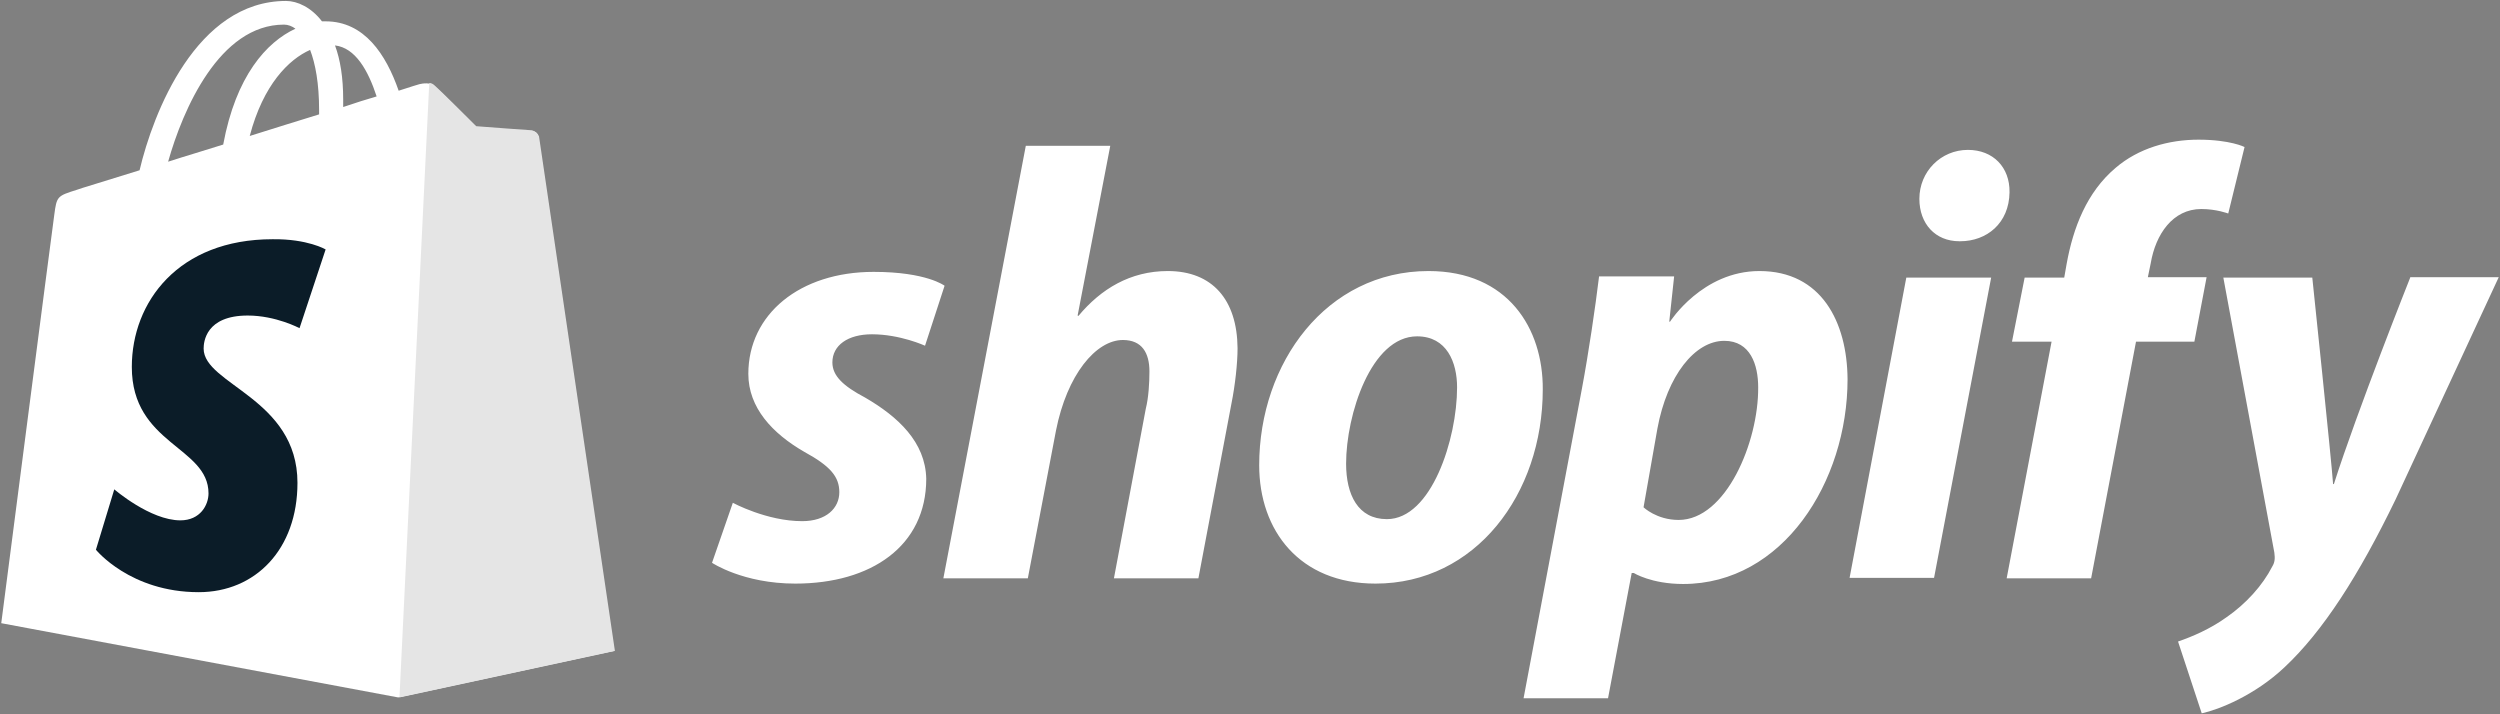 <svg width="84" height="24" viewBox="0 0 84 24" fill="none" xmlns="http://www.w3.org/2000/svg">
<rect x="0" y="0" width="84" height="24" fill="#808080" stroke="none"/>
<path d="M18.084 4.583C18.07 4.46 17.96 4.405 17.878 4.405C17.796 4.405 16 4.268 16 4.268C16 4.268 14.752 3.02 14.601 2.897C14.464 2.76 14.204 2.801 14.094 2.828C14.081 2.828 13.82 2.911 13.395 3.048C12.97 1.828 12.243 0.717 10.941 0.717H10.818C10.461 0.251 9.995 0.032 9.611 0.032C6.595 0.032 5.142 3.802 4.69 5.721C3.511 6.091 2.674 6.338 2.578 6.379C1.92 6.585 1.906 6.598 1.824 7.215C1.756 7.682 0.042 20.939 0.042 20.939L13.381 23.434L20.62 21.871C20.634 21.843 18.098 4.707 18.084 4.583ZM12.655 3.24C12.326 3.336 11.928 3.459 11.531 3.596V3.349C11.531 2.609 11.435 2.006 11.256 1.526C11.942 1.608 12.367 2.362 12.655 3.24ZM10.42 1.677C10.598 2.143 10.722 2.801 10.722 3.706V3.843C9.981 4.076 9.2 4.309 8.391 4.569C8.844 2.842 9.707 1.992 10.42 1.677ZM9.543 0.827C9.68 0.827 9.817 0.882 9.927 0.964C8.953 1.416 7.925 2.554 7.5 4.857C6.856 5.063 6.239 5.241 5.649 5.433C6.143 3.678 7.377 0.827 9.543 0.827Z" fill="white"/>
<path d="M17.878 4.378C17.796 4.378 16 4.24 16 4.24C16 4.24 14.752 2.993 14.601 2.869C14.546 2.815 14.478 2.787 14.423 2.787L13.422 23.434L20.661 21.871C20.661 21.871 18.125 4.707 18.111 4.583C18.056 4.46 17.96 4.405 17.878 4.378Z" fill="#E5E5E5"/>
<path d="M10.941 8.381L10.064 11.027C10.064 11.027 9.269 10.602 8.323 10.602C6.911 10.602 6.842 11.493 6.842 11.712C6.842 12.918 9.995 13.385 9.995 16.223C9.995 18.457 8.583 19.897 6.677 19.897C4.374 19.897 3.223 18.471 3.223 18.471L3.84 16.442C3.84 16.442 5.046 17.484 6.061 17.484C6.732 17.484 7.006 16.963 7.006 16.579C7.006 15.002 4.429 14.934 4.429 12.329C4.429 10.149 5.992 8.038 9.159 8.038C10.338 8.024 10.941 8.381 10.941 8.381Z" fill="#0B1C28"/>
<path d="M29.065 13.357C28.338 12.973 27.968 12.631 27.968 12.178C27.968 11.602 28.489 11.232 29.298 11.232C30.244 11.232 31.081 11.616 31.081 11.616L31.738 9.601C31.738 9.601 31.135 9.135 29.353 9.135C26.872 9.135 25.144 10.56 25.144 12.562C25.144 13.7 25.953 14.564 27.022 15.181C27.9 15.66 28.201 16.017 28.201 16.538C28.201 17.073 27.763 17.511 26.954 17.511C25.761 17.511 24.623 16.894 24.623 16.894L23.924 18.91C23.924 18.91 24.966 19.609 26.721 19.609C29.271 19.609 31.122 18.348 31.122 16.085C31.094 14.852 30.176 14.002 29.065 13.357ZM39.238 9.107C37.976 9.107 36.989 9.71 36.235 10.615L36.208 10.602L37.305 4.898H34.467L31.697 19.431H34.535L35.481 14.468C35.851 12.589 36.825 11.424 37.73 11.424C38.374 11.424 38.621 11.863 38.621 12.48C38.621 12.864 38.593 13.357 38.497 13.741L37.428 19.431H40.266L41.376 13.563C41.5 12.946 41.582 12.206 41.582 11.698C41.568 10.067 40.732 9.107 39.238 9.107ZM47.998 9.107C44.571 9.107 42.309 12.192 42.309 15.633C42.309 17.826 43.666 19.609 46.216 19.609C49.575 19.609 51.837 16.606 51.837 13.083C51.85 11.04 50.671 9.107 47.998 9.107ZM46.6 17.443C45.626 17.443 45.229 16.62 45.229 15.578C45.229 13.947 46.065 11.301 47.614 11.301C48.615 11.301 48.958 12.178 48.958 13.014C48.958 14.756 48.094 17.443 46.6 17.443ZM59.117 9.107C57.197 9.107 56.114 10.807 56.114 10.807H56.087L56.251 9.286H53.729C53.605 10.314 53.372 11.89 53.153 13.056L51.192 23.461H54.03L54.825 19.252H54.894C54.894 19.252 55.483 19.622 56.553 19.622C59.898 19.622 62.078 16.195 62.078 12.74C62.064 10.821 61.2 9.107 59.117 9.107ZM56.402 17.47C55.662 17.47 55.223 17.045 55.223 17.045L55.689 14.399C56.018 12.617 56.95 11.452 57.937 11.452C58.815 11.452 59.075 12.261 59.075 13.014C59.089 14.852 57.992 17.47 56.402 17.47ZM66.122 5.036C65.217 5.036 64.491 5.762 64.491 6.681C64.491 7.517 65.025 8.106 65.834 8.106H65.862C66.753 8.106 67.507 7.503 67.52 6.461C67.534 5.625 66.972 5.036 66.122 5.036ZM62.146 19.417H64.984L66.903 9.327H64.052L62.146 19.417ZM74.142 9.313H72.168L72.264 8.847C72.428 7.873 73.004 7.023 73.964 7.023C74.471 7.023 74.869 7.174 74.869 7.174L75.417 4.94C75.417 4.94 74.937 4.693 73.868 4.693C72.867 4.693 71.853 4.981 71.085 5.639C70.112 6.461 69.659 7.654 69.44 8.861L69.358 9.327H68.028L67.603 11.479H68.933L67.424 19.431H70.262L71.77 11.479H73.731L74.142 9.313ZM80.983 9.327C80.983 9.327 79.201 13.81 78.419 16.264H78.392C78.337 15.469 77.693 9.327 77.693 9.327H74.704L76.418 18.567C76.445 18.773 76.432 18.896 76.349 19.033C76.02 19.677 75.458 20.294 74.8 20.747C74.266 21.131 73.662 21.391 73.182 21.555L73.978 23.968C74.553 23.845 75.76 23.365 76.761 22.419C78.049 21.213 79.256 19.335 80.49 16.785L83.958 9.313H80.983V9.327Z" fill="white"/>
</svg>
